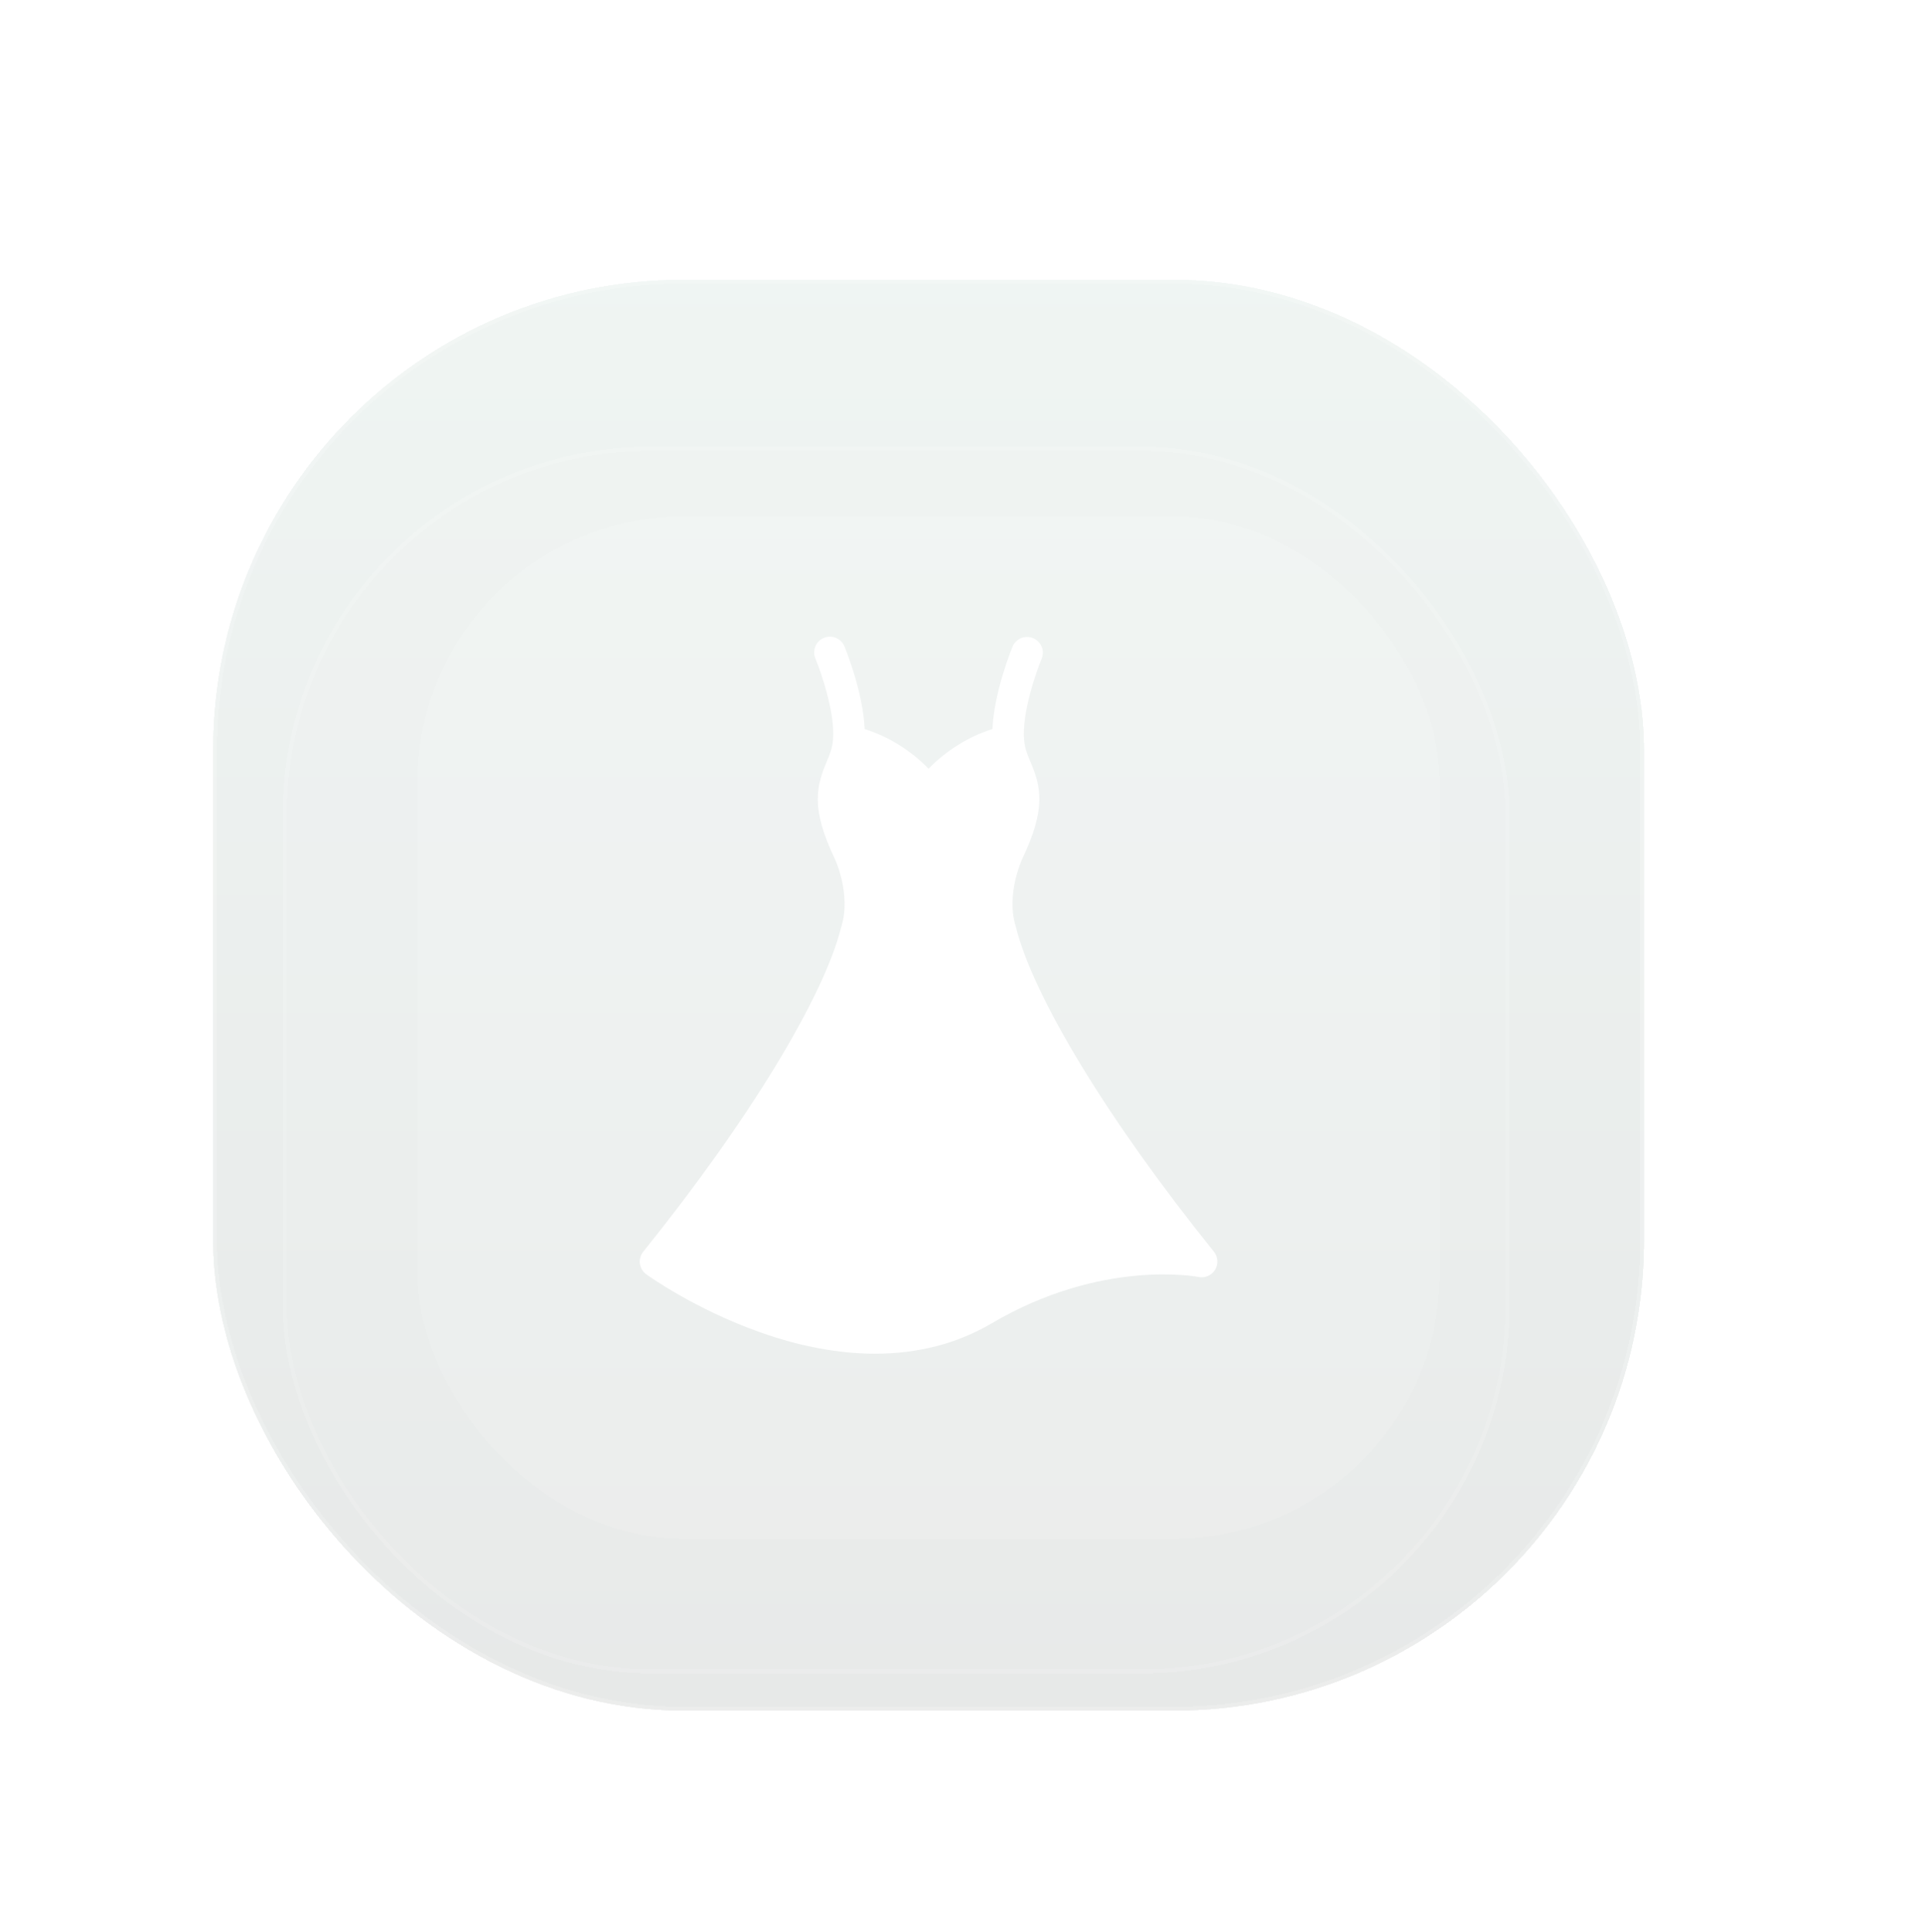 <svg width="188" height="189" viewBox="0 0 188 189" fill="none" xmlns="http://www.w3.org/2000/svg">
<g filter="url(#filter0_bdi_79_2359)">
<g clip-path="url(#clip0_79_2359)">
<rect x="24" y="21" width="140" height="140" rx="46" fill="url(#paint0_linear_79_2359)" fill-opacity="0.1" shape-rendering="crispEdges"/>
<g filter="url(#filter1_bdi_79_2359)">
<rect x="34" y="31" width="120" height="120" rx="36" fill="white" fill-opacity="0.05" shape-rendering="crispEdges"/>
<rect x="34.198" y="31.198" width="119.603" height="119.603" rx="35.802" stroke="white" stroke-opacity="0.1" stroke-width="0.397" shape-rendering="crispEdges"/>
</g>
<g filter="url(#filter2_bd_79_2359)">
<rect x="44" y="41" width="100" height="100" rx="26" fill="white" fill-opacity="0.1" shape-rendering="crispEdges"/>
</g>
<path d="M121.908 116.086C111.661 103.366 104.24 91.192 102.539 84.315C102.533 84.291 102.525 84.268 102.518 84.244C102.518 84.241 102.517 84.239 102.516 84.236C101.56 81.094 103.158 77.675 103.174 77.642C105.533 72.734 104.969 70.556 103.988 68.219C103.68 67.487 103.415 66.855 103.343 66.019C103.119 63.446 104.515 59.395 105.072 58.051C105.217 57.677 105.21 57.26 105.052 56.891C104.894 56.522 104.598 56.228 104.227 56.075C103.856 55.92 103.44 55.917 103.067 56.066C102.694 56.215 102.394 56.504 102.231 56.871C102.148 57.071 100.403 61.316 100.254 64.963C97.882 65.725 95.734 67.06 94 68.849C92.266 67.06 90.117 65.726 87.745 64.964C87.597 61.316 85.852 57.072 85.769 56.872C85.611 56.497 85.311 56.2 84.935 56.045C84.559 55.891 84.136 55.892 83.761 56.047C83.385 56.203 83.086 56.502 82.93 56.877C82.774 57.253 82.773 57.675 82.927 58.052C83.484 59.396 84.881 63.447 84.657 66.02C84.584 66.856 84.318 67.487 84.011 68.22C83.03 70.557 82.466 72.735 84.824 77.642C84.84 77.676 86.439 81.095 85.483 84.237C85.479 84.251 85.477 84.264 85.473 84.277C85.469 84.29 85.465 84.303 85.461 84.316C83.761 91.193 76.339 103.368 66.092 116.088C65.961 116.25 65.865 116.438 65.808 116.639C65.752 116.84 65.738 117.05 65.765 117.257C65.793 117.464 65.863 117.663 65.97 117.843C66.077 118.022 66.219 118.177 66.388 118.3C66.579 118.438 71.136 121.706 77.527 123.972C81.468 125.369 85.24 126.066 88.763 126.066C92.952 126.066 96.79 125.08 100.138 123.114L100.14 123.114H100.141C110.959 116.733 120.306 118.541 120.395 118.56C120.706 118.625 121.029 118.592 121.32 118.466C121.611 118.341 121.857 118.128 122.022 117.858C122.188 117.587 122.266 117.272 122.246 116.955C122.225 116.639 122.108 116.336 121.909 116.089L121.908 116.086Z" fill="white"/>
</g>
<rect x="24.198" y="21.198" width="139.603" height="139.603" rx="45.802" stroke="white" stroke-opacity="0.2" stroke-width="0.397" shape-rendering="crispEdges"/>
</g>
<defs>
<filter id="filter0_bdi_79_2359" x="0" y="0.173" width="188" height="188" filterUnits="userSpaceOnUse" color-interpolation-filters="sRGB">
<feFlood flood-opacity="0" result="BackgroundImageFix"/>
<feGaussianBlur in="BackgroundImageFix" stdDeviation="4.76"/>
<feComposite in2="SourceAlpha" operator="in" result="effect1_backgroundBlur_79_2359"/>
<feColorMatrix in="SourceAlpha" type="matrix" values="0 0 0 0 0 0 0 0 0 0 0 0 0 0 0 0 0 0 127 0" result="hardAlpha"/>
<feOffset dy="3.173"/>
<feGaussianBlur stdDeviation="12"/>
<feComposite in2="hardAlpha" operator="out"/>
<feColorMatrix type="matrix" values="0 0 0 0 0.137 0 0 0 0 0.143 0 0 0 0 0.179 0 0 0 1 0"/>
<feBlend mode="normal" in2="effect1_backgroundBlur_79_2359" result="effect2_dropShadow_79_2359"/>
<feBlend mode="normal" in="SourceGraphic" in2="effect2_dropShadow_79_2359" result="shape"/>
<feColorMatrix in="SourceAlpha" type="matrix" values="0 0 0 0 0 0 0 0 0 0 0 0 0 0 0 0 0 0 127 0" result="hardAlpha"/>
<feOffset dx="-3.173" dy="3.173"/>
<feGaussianBlur stdDeviation="10.709"/>
<feComposite in2="hardAlpha" operator="arithmetic" k2="-1" k3="1"/>
<feColorMatrix type="matrix" values="0 0 0 0 1 0 0 0 0 1 0 0 0 0 1 0 0 0 0.1 0"/>
<feBlend mode="normal" in2="shape" result="effect3_innerShadow_79_2359"/>
</filter>
<filter id="filter1_bdi_79_2359" x="10" y="10.173" width="168" height="168" filterUnits="userSpaceOnUse" color-interpolation-filters="sRGB">
<feFlood flood-opacity="0" result="BackgroundImageFix"/>
<feGaussianBlur in="BackgroundImageFix" stdDeviation="4.76"/>
<feComposite in2="SourceAlpha" operator="in" result="effect1_backgroundBlur_79_2359"/>
<feColorMatrix in="SourceAlpha" type="matrix" values="0 0 0 0 0 0 0 0 0 0 0 0 0 0 0 0 0 0 127 0" result="hardAlpha"/>
<feOffset dy="3.173"/>
<feGaussianBlur stdDeviation="12"/>
<feComposite in2="hardAlpha" operator="out"/>
<feColorMatrix type="matrix" values="0 0 0 0 0.137 0 0 0 0 0.143 0 0 0 0 0.179 0 0 0 1 0"/>
<feBlend mode="normal" in2="effect1_backgroundBlur_79_2359" result="effect2_dropShadow_79_2359"/>
<feBlend mode="normal" in="SourceGraphic" in2="effect2_dropShadow_79_2359" result="shape"/>
<feColorMatrix in="SourceAlpha" type="matrix" values="0 0 0 0 0 0 0 0 0 0 0 0 0 0 0 0 0 0 127 0" result="hardAlpha"/>
<feOffset dx="-3.173" dy="3.173"/>
<feGaussianBlur stdDeviation="10.709"/>
<feComposite in2="hardAlpha" operator="arithmetic" k2="-1" k3="1"/>
<feColorMatrix type="matrix" values="0 0 0 0 1 0 0 0 0 1 0 0 0 0 1 0 0 0 0.2 0"/>
<feBlend mode="normal" in2="shape" result="effect3_innerShadow_79_2359"/>
</filter>
<filter id="filter2_bd_79_2359" x="17.823" y="14.822" width="152.355" height="152.355" filterUnits="userSpaceOnUse" color-interpolation-filters="sRGB">
<feFlood flood-opacity="0" result="BackgroundImageFix"/>
<feGaussianBlur in="BackgroundImageFix" stdDeviation="13.089"/>
<feComposite in2="SourceAlpha" operator="in" result="effect1_backgroundBlur_79_2359"/>
<feColorMatrix in="SourceAlpha" type="matrix" values="0 0 0 0 0 0 0 0 0 0 0 0 0 0 0 0 0 0 127 0" result="hardAlpha"/>
<feOffset dy="3.173"/>
<feGaussianBlur stdDeviation="1.587"/>
<feComposite in2="hardAlpha" operator="out"/>
<feColorMatrix type="matrix" values="0 0 0 0 0 0 0 0 0 0 0 0 0 0 0 0 0 0 0.05 0"/>
<feBlend mode="normal" in2="effect1_backgroundBlur_79_2359" result="effect2_dropShadow_79_2359"/>
<feBlend mode="normal" in="SourceGraphic" in2="effect2_dropShadow_79_2359" result="shape"/>
</filter>
<linearGradient id="paint0_linear_79_2359" x1="94" y1="21" x2="94" y2="161" gradientUnits="userSpaceOnUse">
<stop stop-color="#669D89"/>
<stop offset="1" stop-color="#12241E"/>
</linearGradient>
<clipPath id="clip0_79_2359">
<rect x="24" y="21" width="140" height="140" rx="46" fill="white"/>
</clipPath>
</defs>
</svg>
